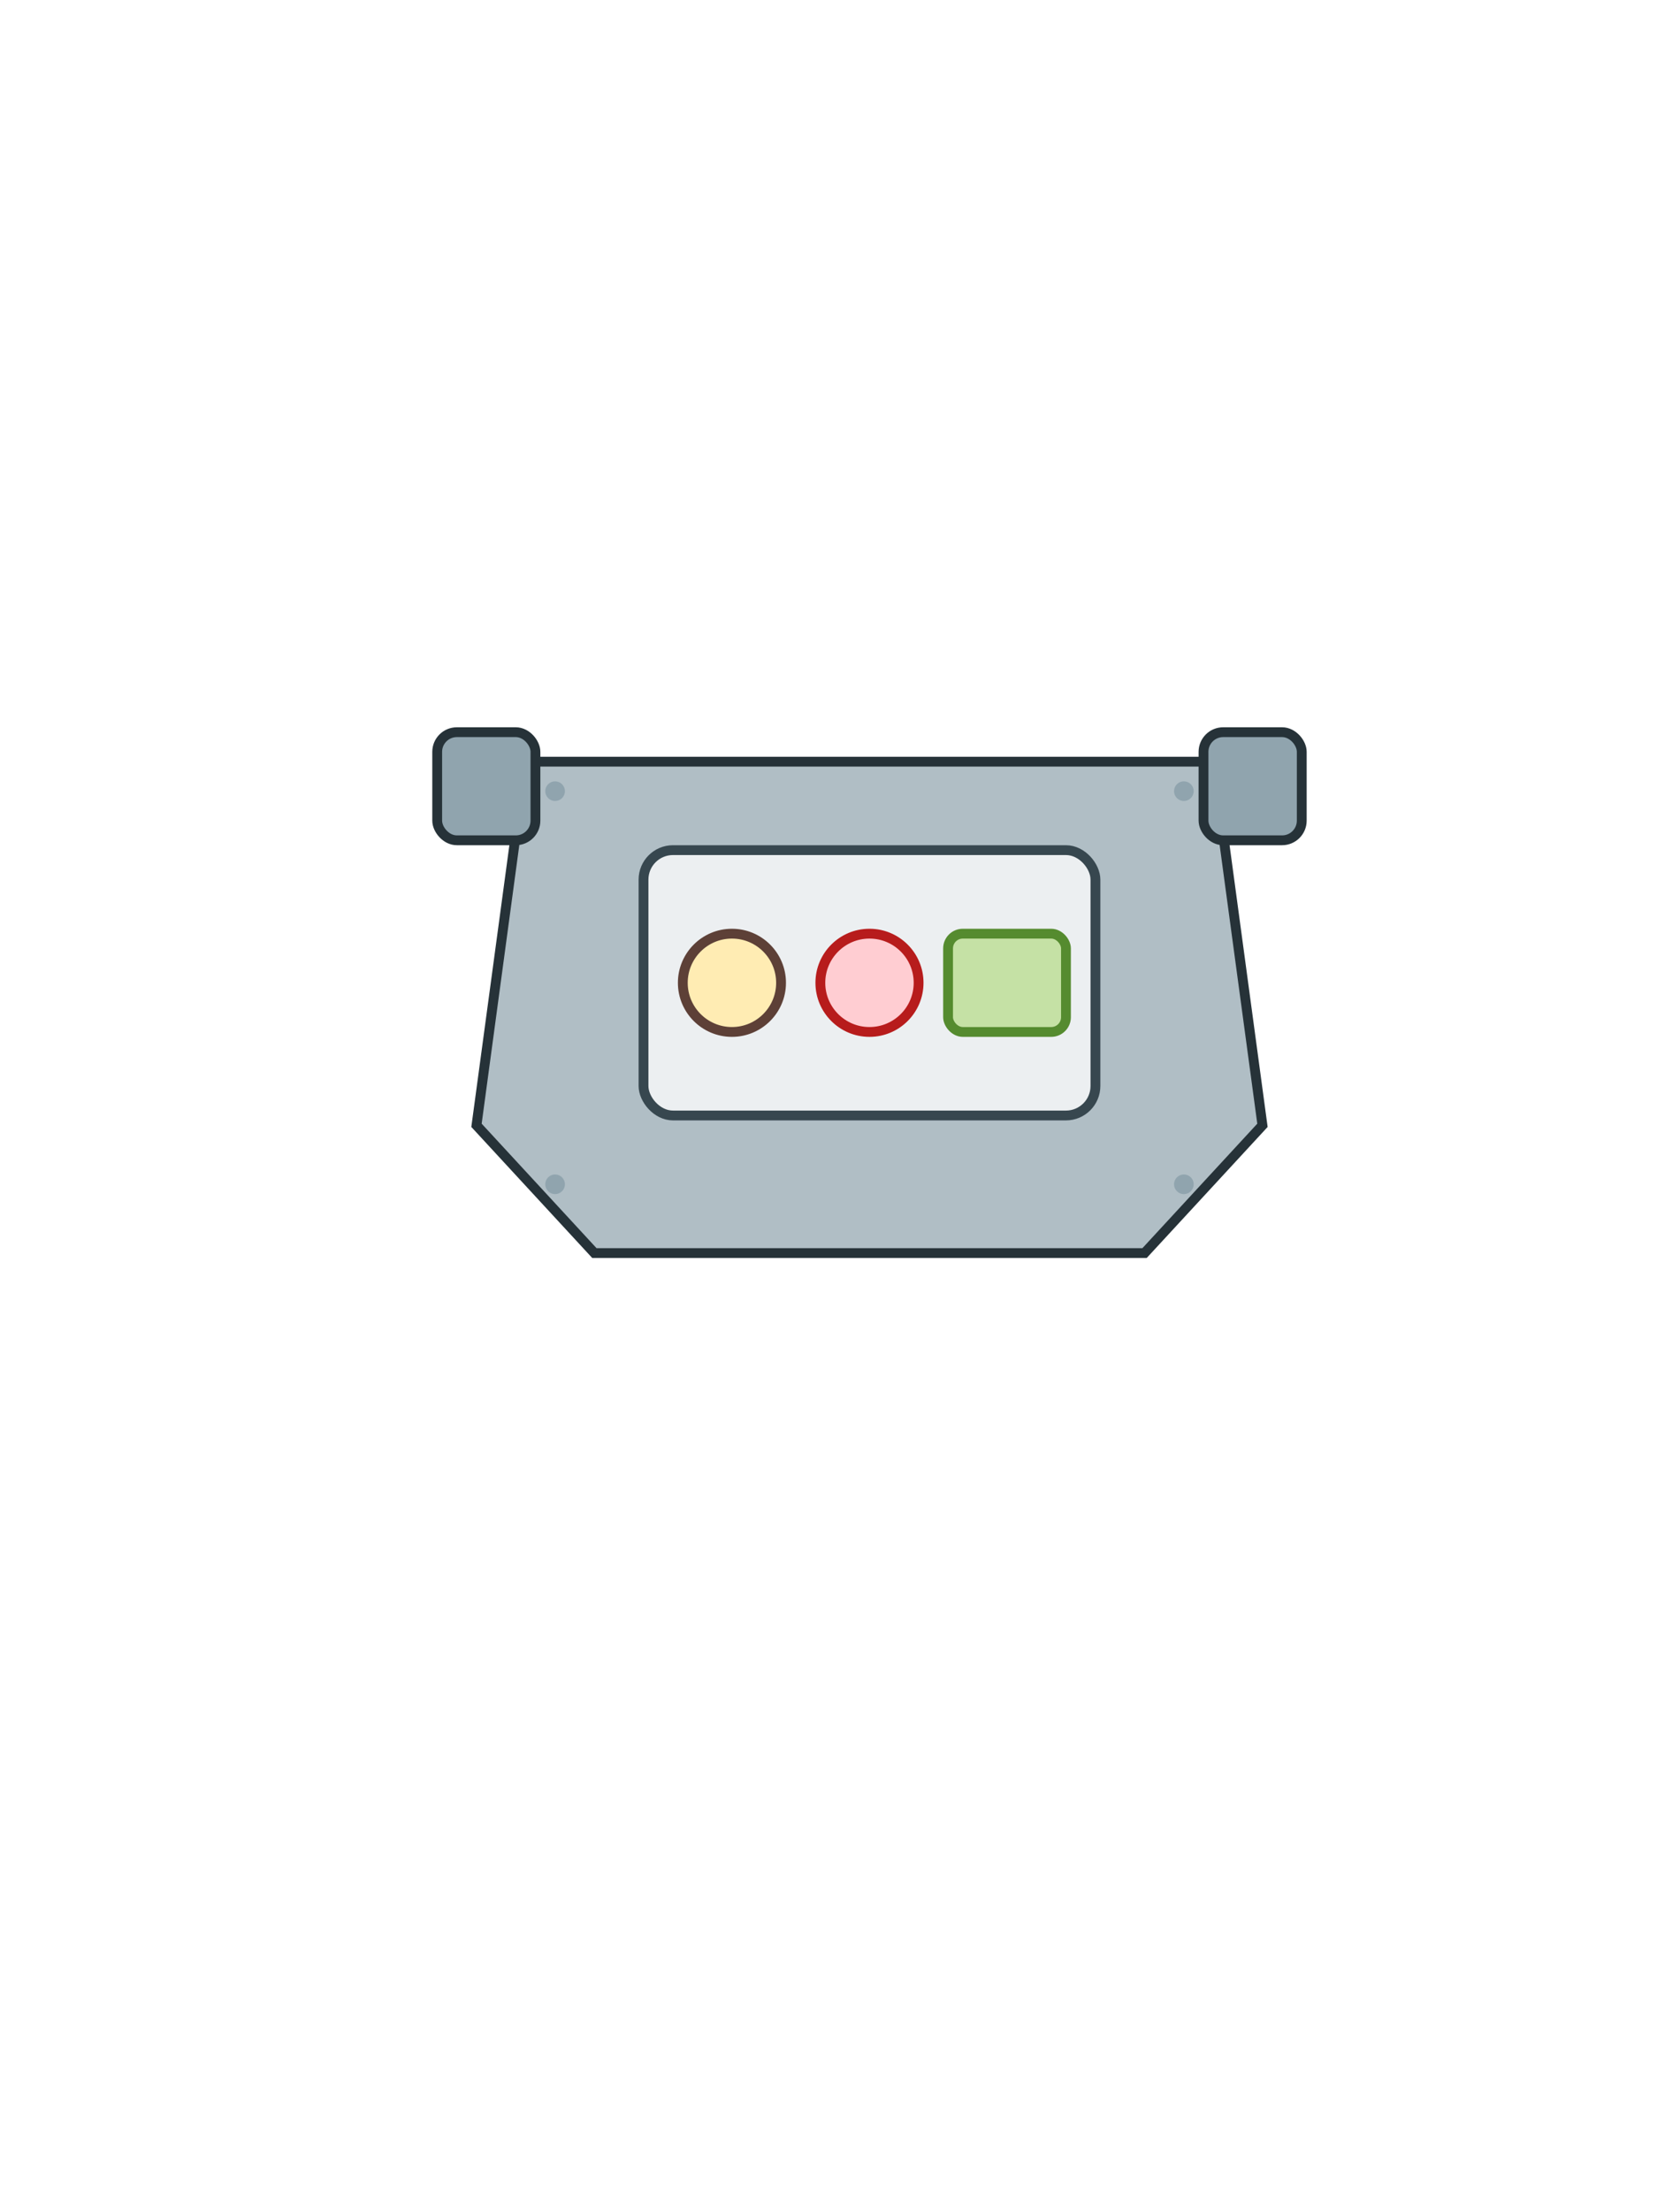 <?xml version="1.0" encoding="UTF-8"?>
<svg xmlns="http://www.w3.org/2000/svg" viewBox="0 0 342 450" width="342" height="450">

  <g id="robot_top" stroke="#263238" stroke-width="2" fill="#b0bec5">
    <!-- Torso box -->
    <path d="M 107 155 L 247 155 L 257 229
             L 233 255 L 121 255 L 97 229 Z" />
    <!-- Chest panel -->
    <rect x="131" y="173" width="92" height="54" rx="6" fill="#eceff1" stroke="#37474f"/>
    <!-- Gauges/dials -->
    <circle cx="149" cy="200" r="10" fill="#ffecb3" stroke="#5d4037"/>
    <circle cx="177" cy="200" r="10" fill="#ffcdd2" stroke="#b71c1c"/>
    <rect x="193" y="190" width="24" height="20" rx="3" fill="#c5e1a5" stroke="#558b2f"/>
    <!-- Rivets -->
    <g fill="#90a4ae" stroke="none">
      <circle cx="113" cy="161" r="2"/>
      <circle cx="241" cy="161" r="2"/>
      <circle cx="113" cy="241" r="2"/>
      <circle cx="241" cy="241" r="2"/>
    </g>
    <!-- Shoulder cuffs (do not occlude hands) -->
    <rect x="89" y="149" width="20" height="22" rx="4" fill="#90a4ae" />
    <rect x="245" y="149" width="20" height="22" rx="4" fill="#90a4ae" />
  </g>

</svg>